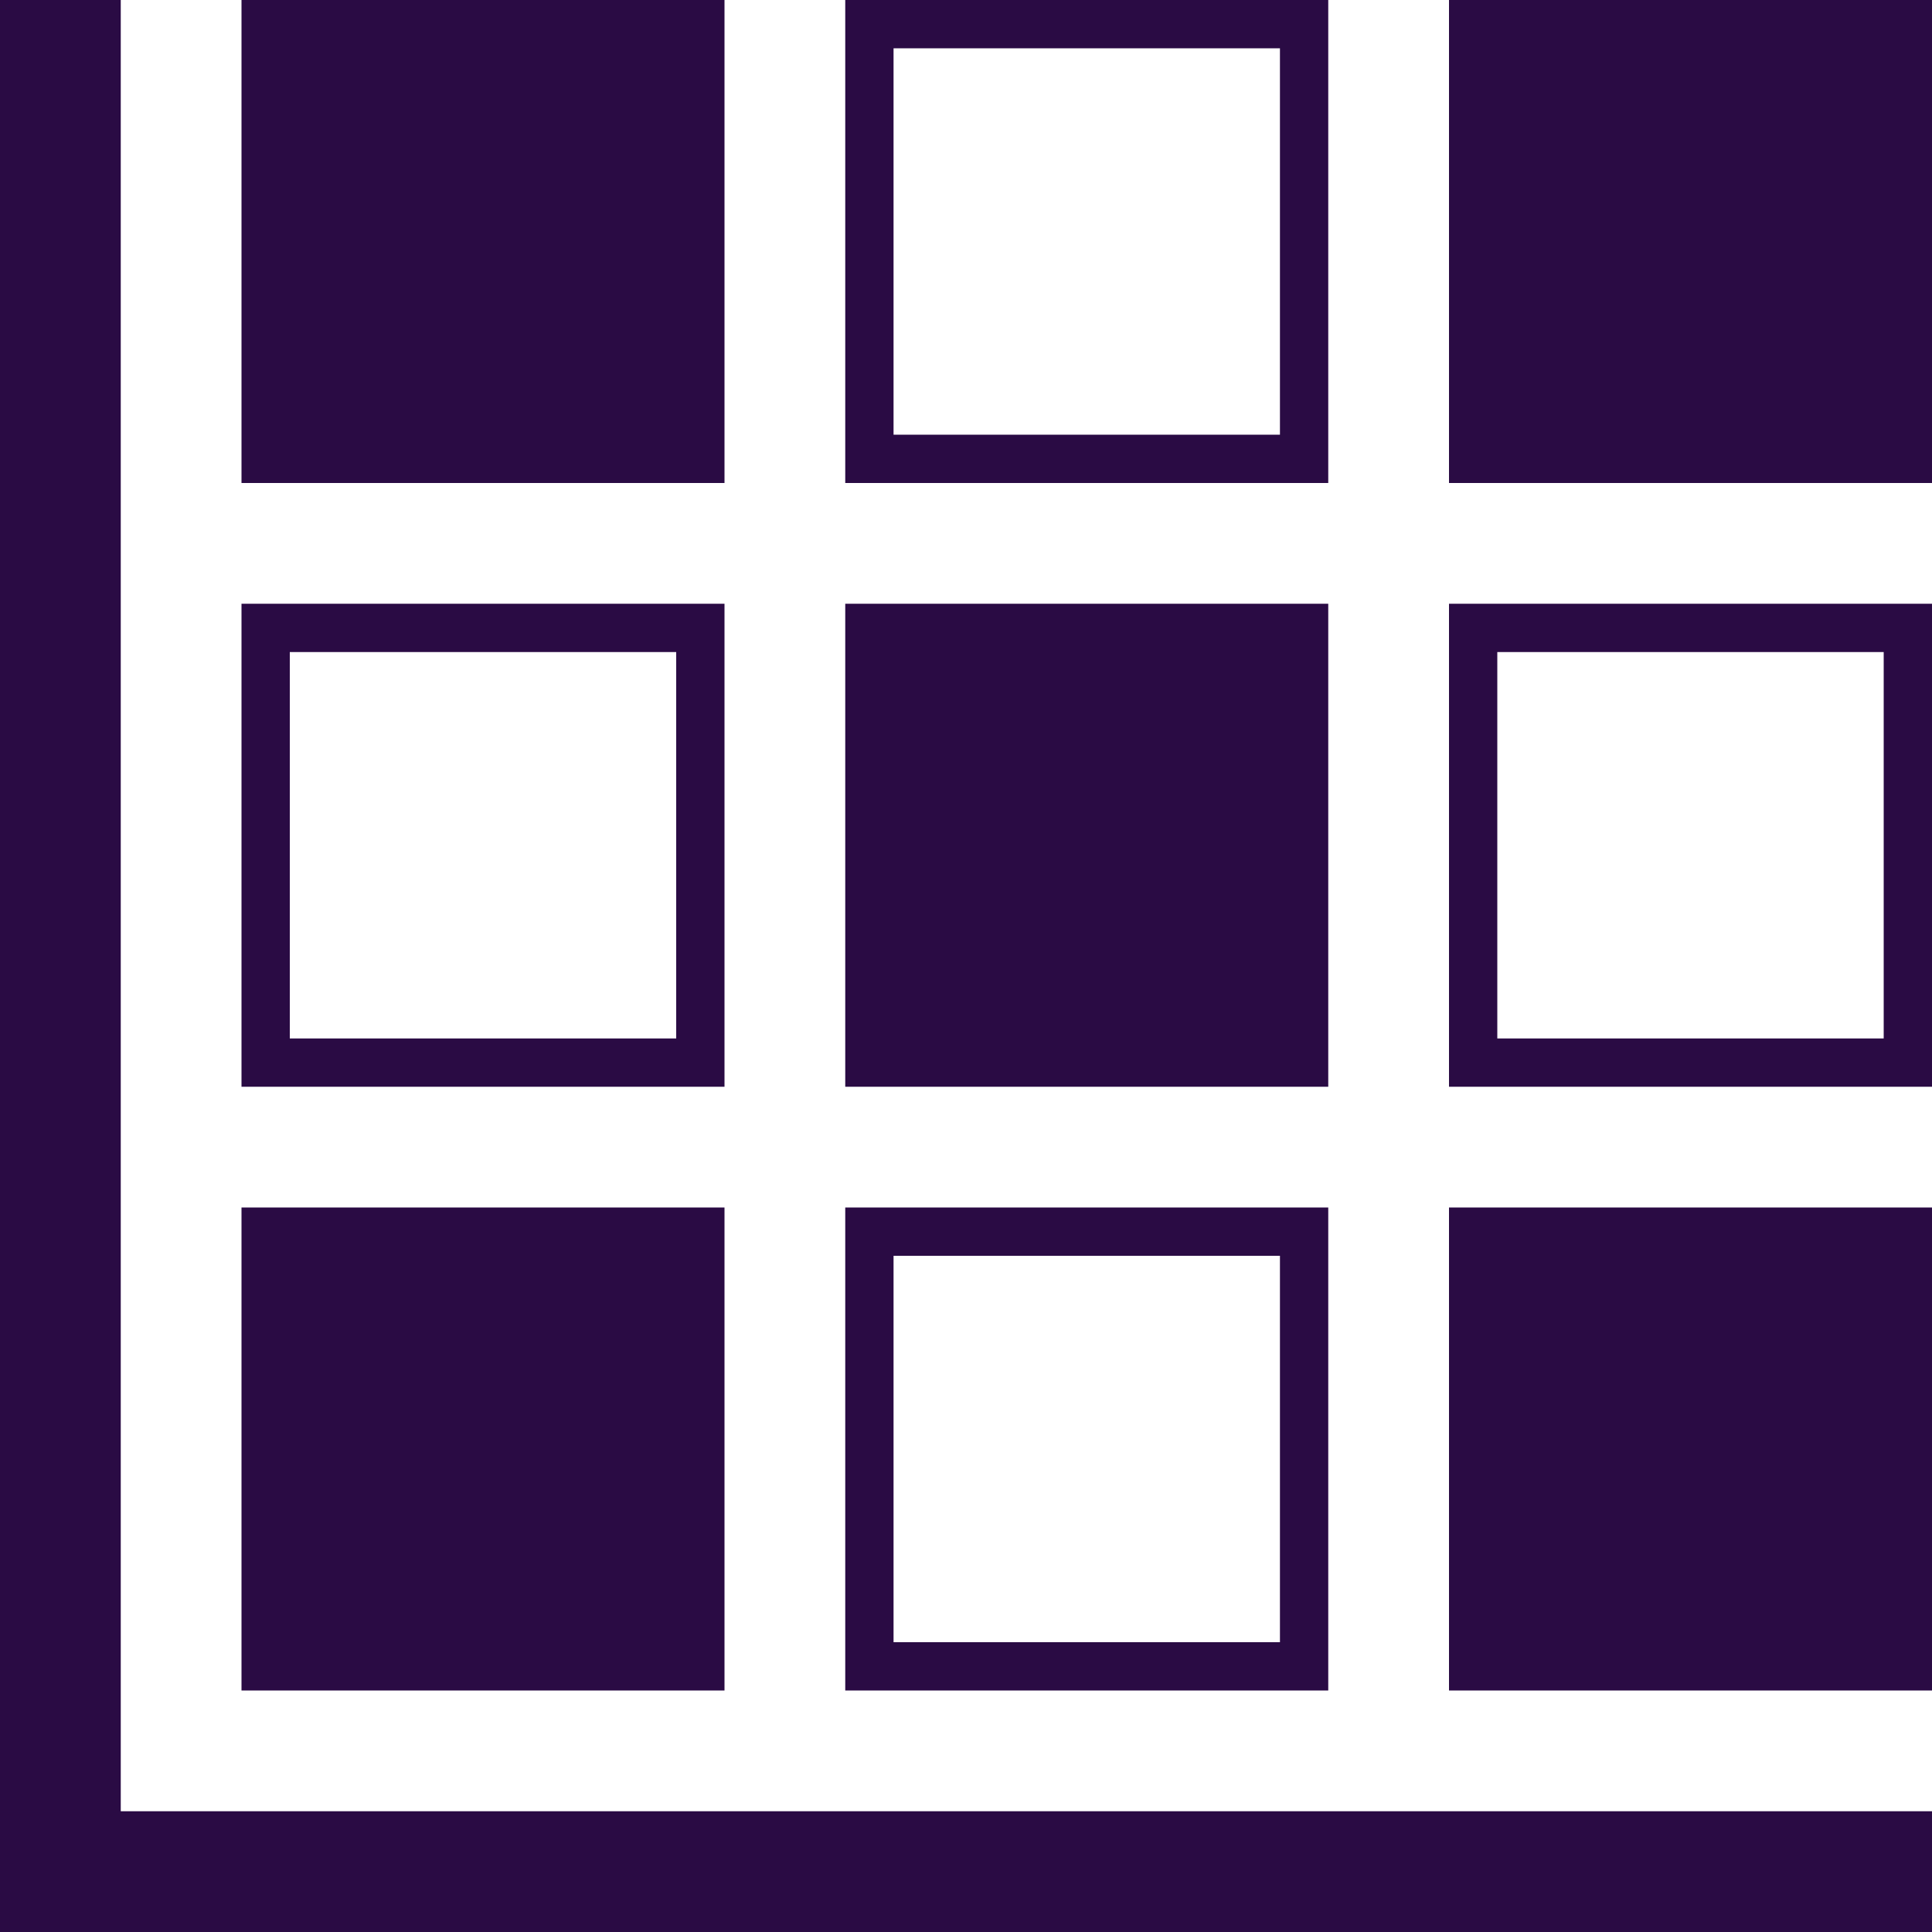 <svg xmlns="http://www.w3.org/2000/svg" xmlns:xlink="http://www.w3.org/1999/xlink" width="24" height="24" viewBox="0 0 24 24">
  <defs>
    <clipPath id="clip-ico_matrix">
      <rect width="24" height="24"/>
    </clipPath>
  </defs>
  <g id="ico_matrix" clip-path="url(#clip-ico_matrix)">
    <path id="ico-matrix" d="M2026.5-1167H2025v-24h1.5v22.5H2049v1.5Zm16.5-3v-6h6v6Zm-1.5,0h-6v-6h6v6h0Zm-5.4-.6h4.8v-4.8h-4.8Zm-8.1.6v-6h6v6Zm21-7.5h-6v-6h6v6h0Zm-5.4-.6h4.8v-4.8h-4.8Zm-8.1.6v-6h6v6Zm-1.5,0h-6v-6h6v6h0Zm-5.4-.6h4.8v-4.8h-4.8Zm14.4-6.9v-6h6v6Zm-1.5,0h-6v-6h6v6h0Zm-5.4-.6h4.8v-4.8h-4.8Zm-8.1.6v-6h6v6Z" transform="translate(-2025 1191)" fill="#2a0b44"/>
  </g>
</svg>

